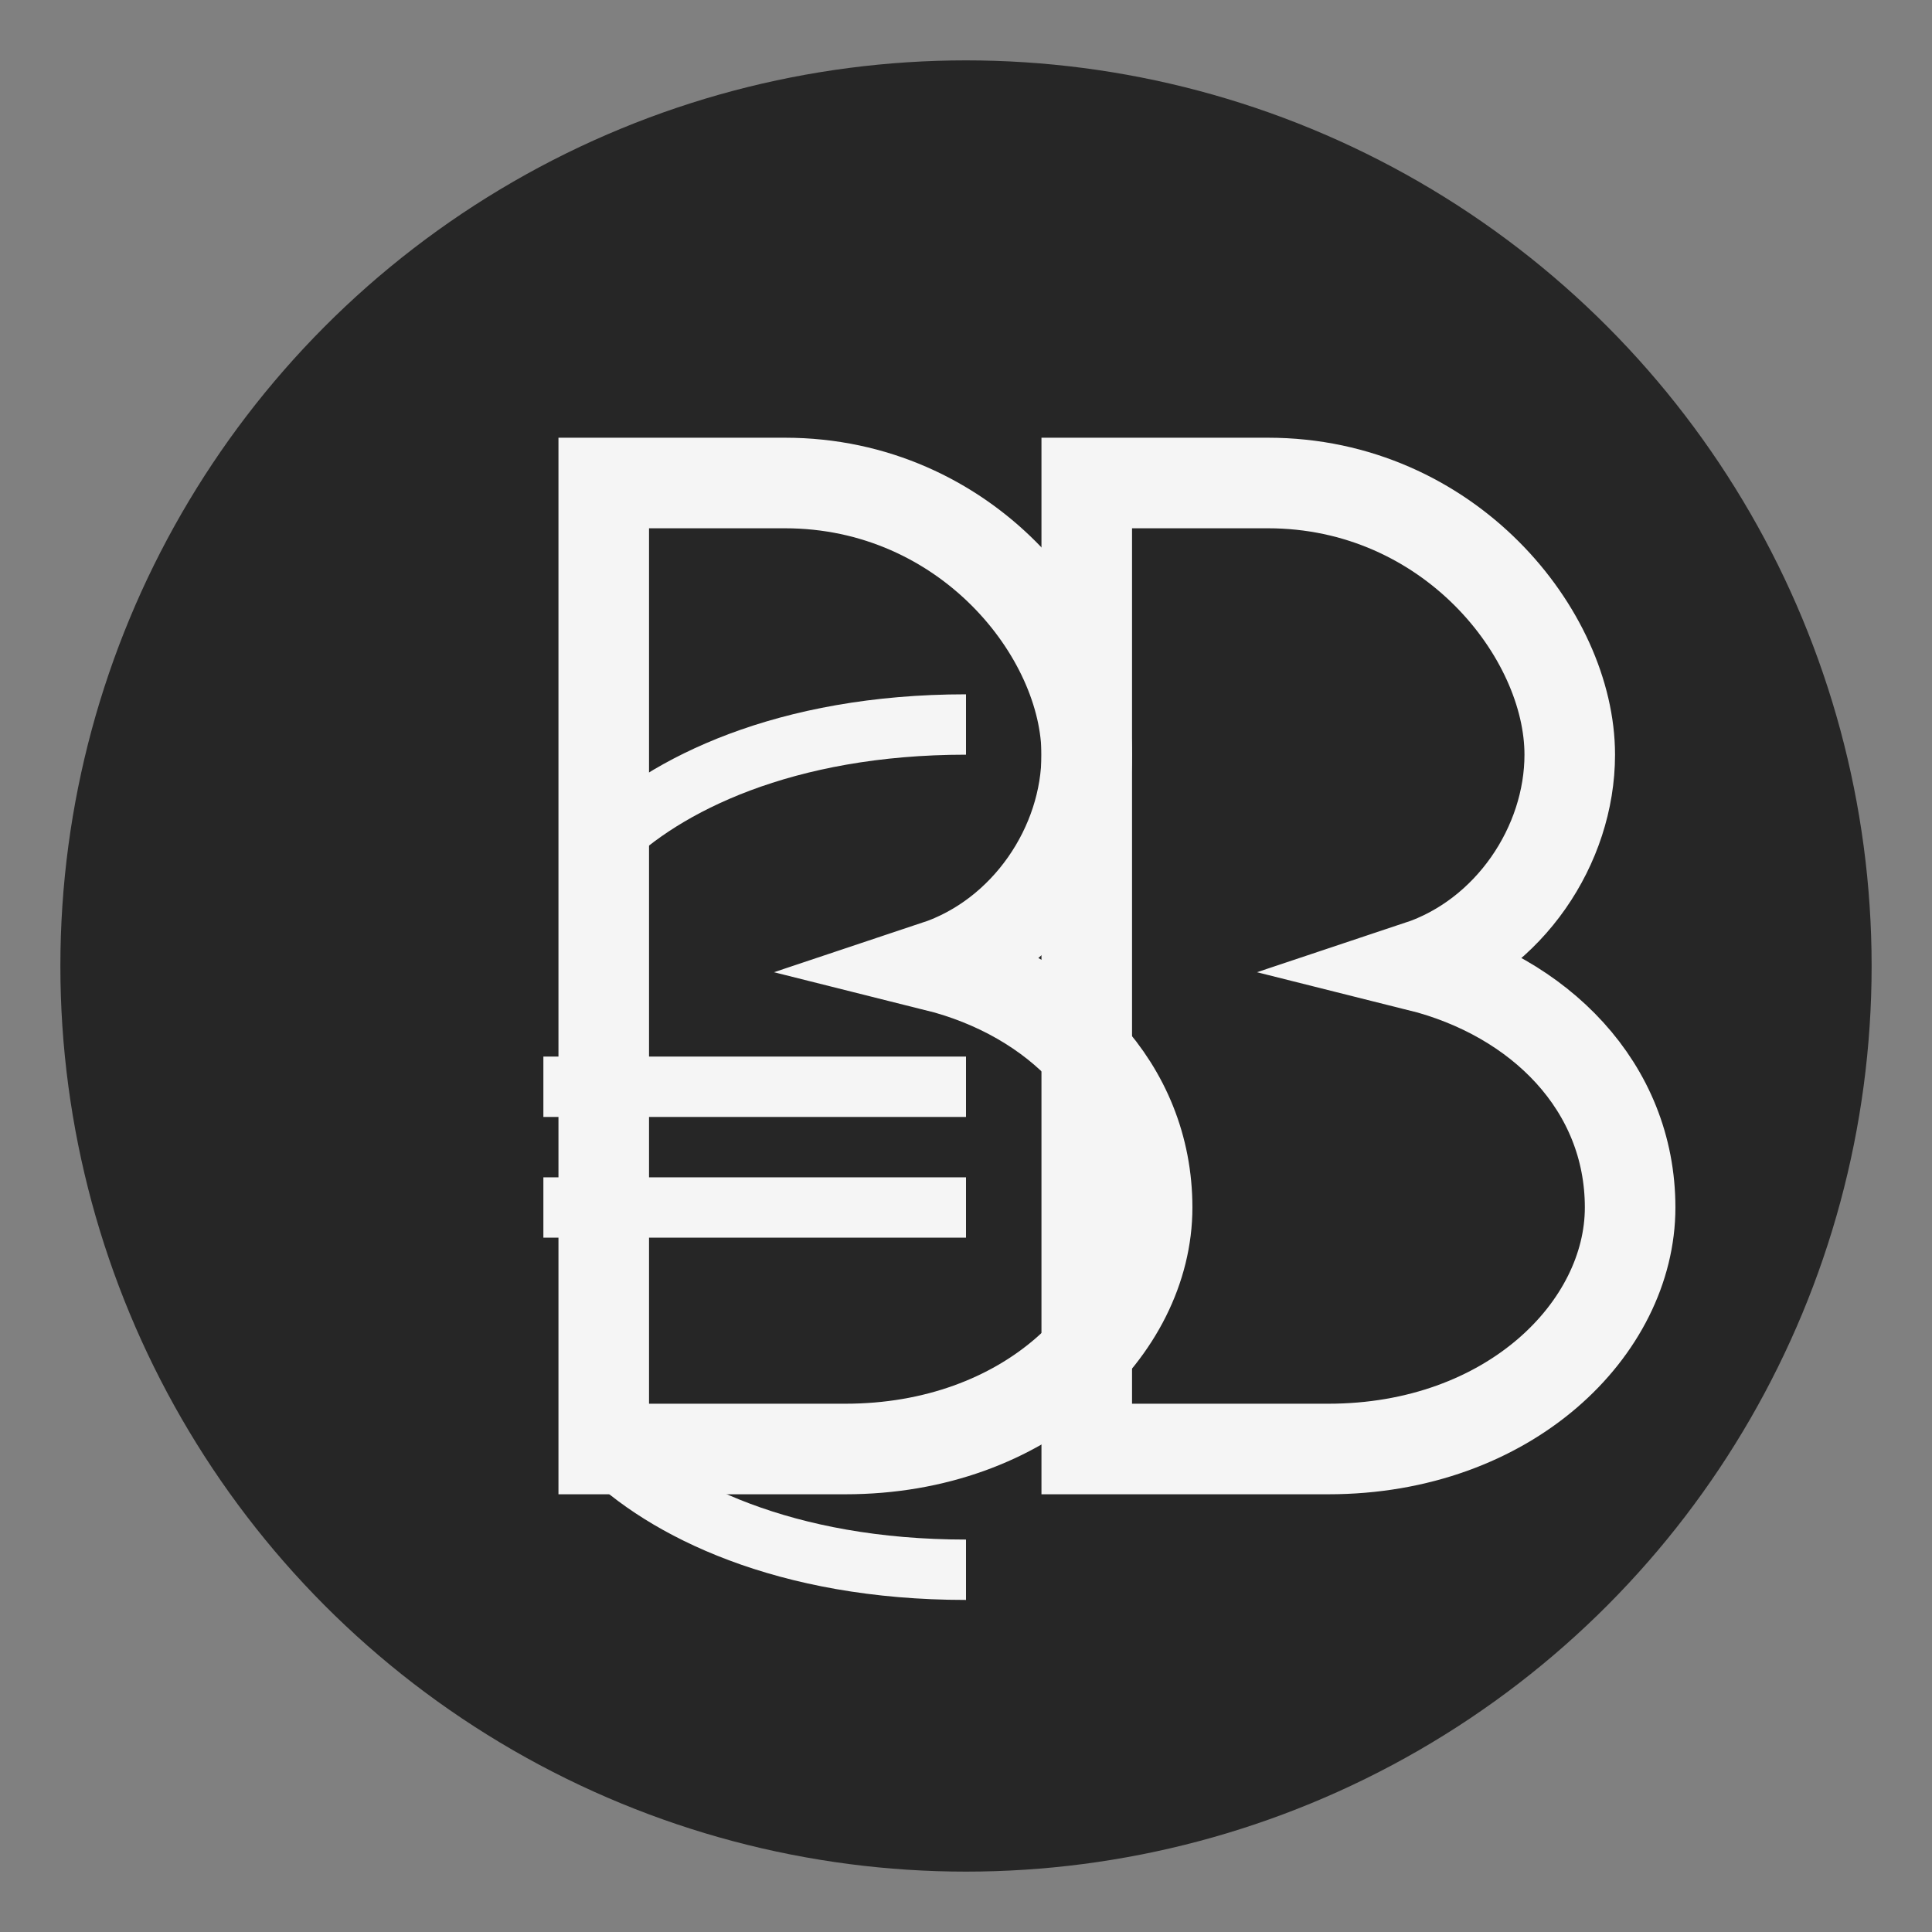 <svg xmlns="http://www.w3.org/2000/svg" width="64" height="64" viewBox="0 0 64 64">
  <rect x="0" y="0" width="64" height="64" fill="#808080" stroke="none"/>
  <!-- Background circle -->
  <circle cx="32" cy="32" r="30" fill="#262626" />
  
  <!-- Budget Buddy "B" letters -->
  <path d="M20 16 L20 48 L28 48 C34 48 38 44 38 40 C38 36 35 33 31 32 C34 31 36 28 36 25 C36 21 32 16 26 16 Z" fill="none" stroke="#f5f5f5" stroke-width="3" />
  <path d="M36 16 L36 48 L44 48 C50 48 54 44 54 40 C54 36 51 33 47 32 C50 31 52 28 52 25 C52 21 48 16 42 16 Z" fill="none" stroke="#f5f5f5" stroke-width="3" />
  
  <!-- Euro symbol for budget -->
  <path d="M32 52 C26 52 22 50 20 48 M18 40 L32 40 M18 36 L32 36 M20 28 C22 26 26 24 32 24" fill="none" stroke="#f5f5f5" stroke-width="2" />
</svg>
